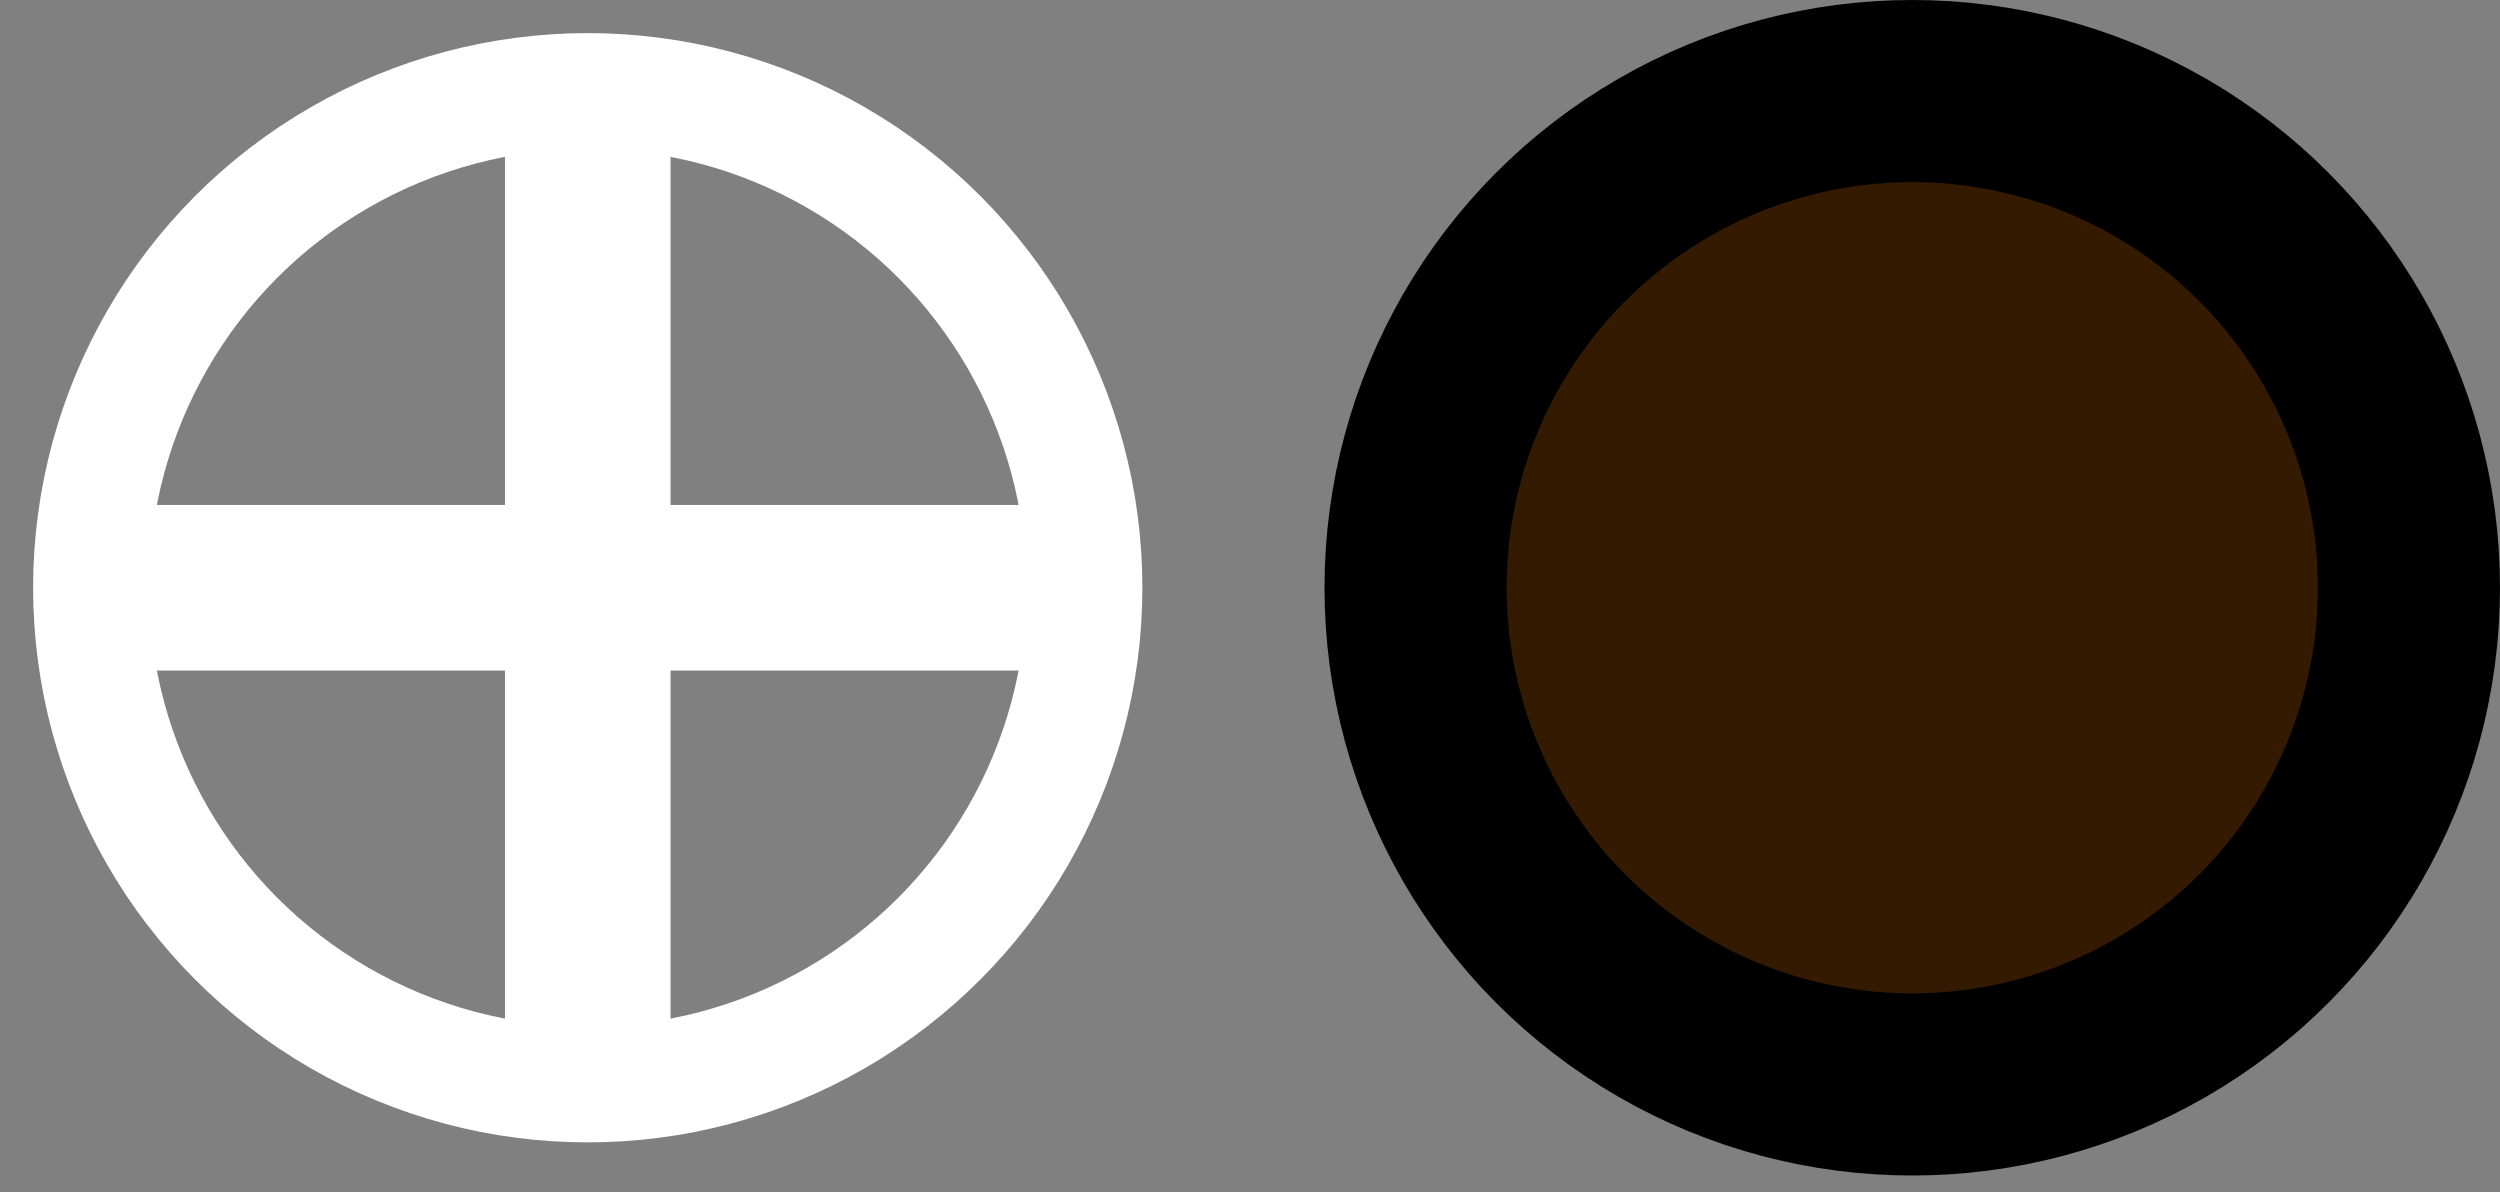 <svg host="65bd71144e" xmlns="http://www.w3.org/2000/svg" xmlns:xlink="http://www.w3.org/1999/xlink" version="1.1" width="151px" height="72px" viewBox="-0.5 -0.5 151 72" content="&lt;mxfile&gt;&lt;diagram id=&quot;TkgCYRy842FYmHQkrkNc&quot; name=&quot;ページ1&quot;&gt;3VZNb6MwEP01XCs+0tAc2/TrstJKObQ9WjABaw1GxgnQX18b29iGpEpXXa1UH5DneWbsefMwBMm26p8YaspfNAcSxGHeB8l9EMfrdSyeEhgUsEo1UDCcKyiywA6/gwZDjR5wDq3nyCklHDc+mNG6hox7GGKMdr7bnhJ/1wYVsAB2GSJL9AXnvFToTZxa/BlwUZqdo/VGrVTIOOtK2hLltHOg5CFItoxSrmZVvwUiuTO8qLjHM6vTwRjU/JIAfeIjIgddmz4XH0yxIkDwKoy7rsQcdg3K5EonOiuwkldEWJGYorZRZO9xDyL/XcsZ/QNbSigbUyXhOKYVw10ko/eYEMc1SaLb0XVZkS7yCIxD70C6wiegFXA2CBezatg2ctNmZ3u31lDptM1gSKulmBJbQsVEc3qmIeG/J9jQmM5YrGkNp7rwOI7voXb1/5iNLmC2zm/l627JcNicaTD8lCrBEBteBRheXRvzTZrGuO89azBWj7kTJqw3vb2c2yBpmJizbWnpgWWzq5AjVgD3Mci962vZPKc91yfaYzAGBHF89C+9Uz3TO/ymWJx40ka6uUrDjR03nlSml9IkVNXpHO6V9aW0q1lWxc8i66iuiZHLBBd/v+AmWUWeqKzGzsjqE6EawTlys+L72YKbXUZSKFFoxyzfpXoTKb6S9q8FJ0z73Vfu9ucpefgA&lt;/diagram&gt;&lt;/mxfile&gt;">
    <rect x="-0.5" y="-0.5" width="151" height="72" fill="#808080" stroke="none"/>
    <defs/>
    <g>
        <ellipse cx="115" cy="35" rx="30" ry="30" fill="#331a00" stroke="#000000" stroke-width="11" pointer-events="all"/>
        <ellipse cx="35" cy="35" rx="30" ry="30" fill="none" stroke="#ffffff" stroke-width="7" pointer-events="all"/>
        <path d="M 35 65 L 35 5" fill="none" stroke="#ffffff" stroke-width="10" stroke-miterlimit="10" pointer-events="stroke"/>
        <path d="M 5 35 L 65 35" fill="none" stroke="#ffffff" stroke-width="10" stroke-miterlimit="10" pointer-events="stroke"/>
    </g>
</svg>